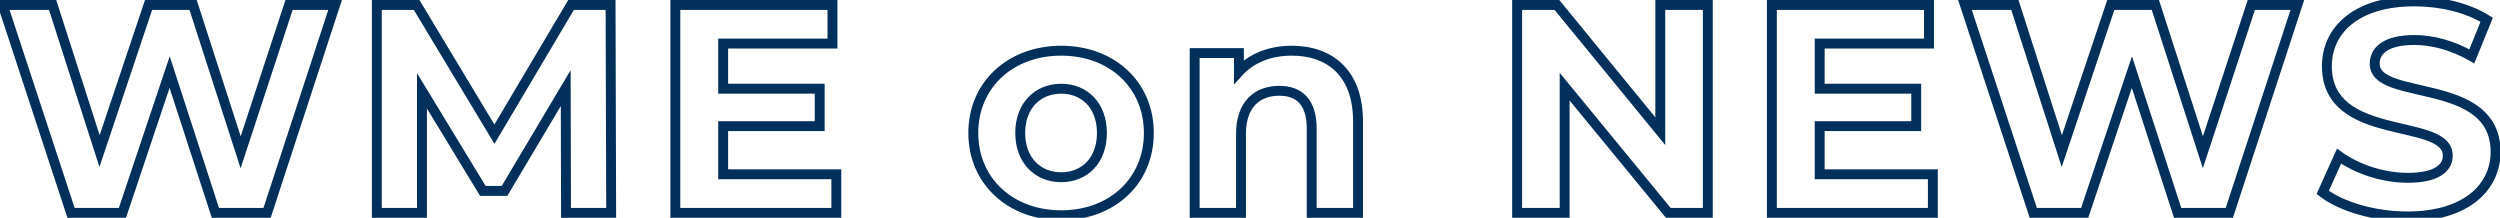 <svg width="505" height="44" viewBox="0 0 505 44" fill="none" xmlns="http://www.w3.org/2000/svg">
<path d="M58.389 1V-2.86102e-06H57.664L57.438 0.688L58.389 1ZM48.608 30.76L47.657 31.067L48.6 33.99L49.559 31.072L48.608 30.76ZM39.008 1L39.96 0.693L39.737 -2.86102e-06H39.008V1ZM30.009 1V-2.86102e-06H29.289L29.06 0.682L30.009 1ZM20.108 30.52L19.156 30.826L20.088 33.726L21.057 30.838L20.108 30.52ZM10.629 1L11.581 0.694L11.358 -2.86102e-06H10.629V1ZM0.549 1V-2.86102e-06H-0.833L-0.402 1.312L0.549 1ZM14.348 43L13.399 43.312L13.624 44H14.348V43ZM24.729 43V44H25.448L25.677 43.318L24.729 43ZM34.269 14.56L35.22 14.251L34.284 11.37L33.32 14.242L34.269 14.56ZM43.508 43L42.557 43.309L42.782 44H43.508V43ZM53.949 43V44H54.673L54.899 43.311L53.949 43ZM67.689 1L68.639 1.311L69.068 -2.86102e-06H67.689V1ZM57.438 0.688L47.658 30.448L49.559 31.072L59.339 1.312L57.438 0.688ZM49.56 30.453L39.96 0.693L38.057 1.307L47.657 31.067L49.56 30.453ZM39.008 -2.86102e-06H30.009V2H39.008V-2.86102e-06ZM29.06 0.682L19.16 30.202L21.057 30.838L30.957 1.318L29.06 0.682ZM21.061 30.214L11.581 0.694L9.676 1.306L19.156 30.826L21.061 30.214ZM10.629 -2.86102e-06H0.549V2H10.629V-2.86102e-06ZM-0.402 1.312L13.399 43.312L15.299 42.688L1.499 0.688L-0.402 1.312ZM14.348 44H24.729V42H14.348V44ZM25.677 43.318L35.217 14.878L33.32 14.242L23.78 42.682L25.677 43.318ZM33.318 14.869L42.557 43.309L44.46 42.691L35.22 14.251L33.318 14.869ZM43.508 44H53.949V42H43.508V44ZM54.899 43.311L68.639 1.311L66.738 0.689L52.998 42.689L54.899 43.311ZM67.689 -2.86102e-06H58.389V2H67.689V-2.86102e-06ZM123.455 43V44H124.458L124.455 42.997L123.455 43ZM123.335 1L124.335 0.997L124.332 -2.86102e-06H123.335V1ZM115.355 1V-2.86102e-06H114.785L114.495 0.49L115.355 1ZM99.875 27.1L99.018 27.616L99.881 29.049L100.735 27.61L99.875 27.1ZM84.155 1L85.011 0.484L84.72 -2.86102e-06H84.155V1ZM76.115 1V-2.86102e-06H75.115V1H76.115ZM76.115 43H75.115V44H76.115V43ZM85.235 43V44H86.235V43H85.235ZM85.235 18.34L86.089 17.82L84.235 14.772V18.34H85.235ZM97.535 38.56L96.68 39.08L96.973 39.56H97.535V38.56ZM101.915 38.56V39.56H102.483L102.774 39.072L101.915 38.56ZM114.275 17.8L115.275 17.798L115.266 14.18L113.416 17.288L114.275 17.8ZM114.335 43L113.335 43.002L113.337 44H114.335V43ZM124.455 42.997L124.335 0.997L122.335 1.003L122.455 43.003L124.455 42.997ZM123.335 -2.86102e-06H115.355V2H123.335V-2.86102e-06ZM114.495 0.49L99.015 26.59L100.735 27.61L116.215 1.51L114.495 0.49ZM100.731 26.584L85.011 0.484L83.298 1.516L99.018 27.616L100.731 26.584ZM84.155 -2.86102e-06H76.115V2H84.155V-2.86102e-06ZM75.115 1V43H77.115V1H75.115ZM76.115 44H85.235V42H76.115V44ZM86.235 43V18.34H84.235V43H86.235ZM84.38 18.86L96.68 39.08L98.389 38.04L86.089 17.82L84.38 18.86ZM97.535 39.56H101.915V37.56H97.535V39.56ZM102.774 39.072L115.134 18.312L113.416 17.288L101.056 38.048L102.774 39.072ZM113.275 17.802L113.335 43.002L115.335 42.998L115.275 17.798L113.275 17.802ZM114.335 44H123.455V42H114.335V44ZM146.079 35.2H145.079V36.2H146.079V35.2ZM146.079 25.48V24.48H145.079V25.48H146.079ZM165.579 25.48V26.48H166.579V25.48H165.579ZM165.579 17.92H166.579V16.92H165.579V17.92ZM146.079 17.92H145.079V18.92H146.079V17.92ZM146.079 8.8V7.8H145.079V8.8H146.079ZM168.159 8.8V9.8H169.159V8.8H168.159ZM168.159 1H169.159V-2.86102e-06H168.159V1ZM136.419 1V-2.86102e-06H135.419V1H136.419ZM136.419 43H135.419V44H136.419V43ZM168.939 43V44H169.939V43H168.939ZM168.939 35.2H169.939V34.2H168.939V35.2ZM147.079 35.2V25.48H145.079V35.2H147.079ZM146.079 26.48H165.579V24.48H146.079V26.48ZM166.579 25.48V17.92H164.579V25.48H166.579ZM165.579 16.92H146.079V18.92H165.579V16.92ZM147.079 17.92V8.8H145.079V17.92H147.079ZM146.079 9.8H168.159V7.8H146.079V9.8ZM169.159 8.8V1H167.159V8.8H169.159ZM168.159 -2.86102e-06H136.419V2H168.159V-2.86102e-06ZM135.419 1V43H137.419V1H135.419ZM136.419 44H168.939V42H136.419V44ZM169.939 43V35.2H167.939V43H169.939ZM168.939 34.2H146.079V36.2H168.939V34.2ZM214.366 44.48C225.114 44.48 233.066 37.194 233.066 26.86H231.066C231.066 35.966 224.137 42.48 214.366 42.48V44.48ZM233.066 26.86C233.066 16.526 225.114 9.24 214.366 9.24V11.24C224.137 11.24 231.066 17.754 231.066 26.86H233.066ZM214.366 9.24C203.622 9.24 195.606 16.522 195.606 26.86H197.606C197.606 17.758 204.589 11.24 214.366 11.24V9.24ZM195.606 26.86C195.606 37.198 203.622 44.48 214.366 44.48V42.48C204.589 42.48 197.606 35.962 197.606 26.86H195.606ZM214.366 34.8C212.271 34.8 210.469 34.052 209.19 32.728C207.911 31.403 207.086 29.43 207.086 26.86H205.086C205.086 29.87 206.06 32.367 207.751 34.117C209.442 35.868 211.78 36.8 214.366 36.8V34.8ZM207.086 26.86C207.086 24.29 207.911 22.317 209.19 20.992C210.469 19.668 212.271 18.92 214.366 18.92V16.92C211.78 16.92 209.442 17.852 207.751 19.603C206.06 21.353 205.086 23.85 205.086 26.86H207.086ZM214.366 18.92C216.459 18.92 218.244 19.667 219.508 20.989C220.772 22.311 221.586 24.285 221.586 26.86H223.586C223.586 23.855 222.629 21.359 220.953 19.606C219.277 17.853 216.952 16.92 214.366 16.92V18.92ZM221.586 26.86C221.586 29.435 220.772 31.409 219.508 32.731C218.244 34.053 216.459 34.8 214.366 34.8V36.8C216.952 36.8 219.277 35.867 220.953 34.114C222.629 32.361 223.586 29.865 223.586 26.86H221.586ZM250.262 14.5H249.262V17.078L251 15.174L250.262 14.5ZM250.262 10.72H251.262V9.72H250.262V10.72ZM241.322 10.72V9.72H240.322V10.72H241.322ZM241.322 43H240.322V44H241.322V43ZM250.682 43V44H251.682V43H250.682ZM264.962 43H263.962V44H264.962V43ZM274.322 43V44H275.322V43H274.322ZM260.942 9.24C256.336 9.24 252.267 10.821 249.523 13.826L251 15.174C253.297 12.659 256.788 11.24 260.942 11.24V9.24ZM251.262 14.5V10.72H249.262V14.5H251.262ZM250.262 9.72H241.322V11.72H250.262V9.72ZM240.322 10.72V43H242.322V10.72H240.322ZM241.322 44H250.682V42H241.322V44ZM251.682 43V27.04H249.682V43H251.682ZM251.682 27.04C251.682 24.247 252.441 22.35 253.587 21.154C254.728 19.963 256.377 19.34 258.422 19.34V17.34C255.967 17.34 253.746 18.097 252.142 19.771C250.543 21.44 249.682 23.893 249.682 27.04H251.682ZM258.422 19.34C260.297 19.34 261.623 19.878 262.498 20.858C263.391 21.859 263.962 23.485 263.962 25.96H265.962C265.962 23.215 265.333 21.031 263.991 19.527C262.631 18.002 260.686 17.34 258.422 17.34V19.34ZM263.962 25.96V43H265.962V25.96H263.962ZM264.962 44H274.322V42H264.962V44ZM275.322 43V24.52H273.322V43H275.322ZM275.322 24.52C275.322 19.403 273.82 15.548 271.189 12.975C268.564 10.408 264.941 9.24 260.942 9.24V11.24C264.562 11.24 267.63 12.292 269.79 14.405C271.944 16.512 273.322 19.797 273.322 24.52H275.322ZM335.379 1V-2.86102e-06H334.379V1H335.379ZM335.379 26.5L334.605 27.134L336.379 29.3V26.5H335.379ZM314.499 1L315.272 0.366L314.972 -2.86102e-06H314.499V1ZM306.459 1V-2.86102e-06H305.459V1H306.459ZM306.459 43H305.459V44H306.459V43ZM316.059 43V44H317.059V43H316.059ZM316.059 17.5L316.831 16.865L315.059 14.707V17.5H316.059ZM336.999 43L336.226 43.635L336.526 44H336.999V43ZM344.979 43V44H345.979V43H344.979ZM344.979 1H345.979V-2.86102e-06H344.979V1ZM334.379 1V26.5H336.379V1H334.379ZM336.152 25.866L315.272 0.366L313.725 1.634L334.605 27.134L336.152 25.866ZM314.499 -2.86102e-06H306.459V2H314.499V-2.86102e-06ZM305.459 1V43H307.459V1H305.459ZM306.459 44H316.059V42H306.459V44ZM317.059 43V17.5H315.059V43H317.059ZM315.286 18.135L336.226 43.635L337.771 42.365L316.831 16.865L315.286 18.135ZM336.999 44H344.979V42H336.999V44ZM345.979 43V1H343.979V43H345.979ZM344.979 -2.86102e-06H335.379V2H344.979V-2.86102e-06ZM367.576 35.2H366.576V36.2H367.576V35.2ZM367.576 25.48V24.48H366.576V25.48H367.576ZM387.076 25.48V26.48H388.076V25.48H387.076ZM387.076 17.92H388.076V16.92H387.076V17.92ZM367.576 17.92H366.576V18.92H367.576V17.92ZM367.576 8.8V7.8H366.576V8.8H367.576ZM389.656 8.8V9.8H390.656V8.8H389.656ZM389.656 1H390.656V-2.86102e-06H389.656V1ZM357.916 1V-2.86102e-06H356.916V1H357.916ZM357.916 43H356.916V44H357.916V43ZM390.436 43V44H391.436V43H390.436ZM390.436 35.2H391.436V34.2H390.436V35.2ZM368.576 35.2V25.48H366.576V35.2H368.576ZM367.576 26.48H387.076V24.48H367.576V26.48ZM388.076 25.48V17.92H386.076V25.48H388.076ZM387.076 16.92H367.576V18.92H387.076V16.92ZM368.576 17.92V8.8H366.576V17.92H368.576ZM367.576 9.8H389.656V7.8H367.576V9.8ZM390.656 8.8V1H388.656V8.8H390.656ZM389.656 -2.86102e-06H357.916V2H389.656V-2.86102e-06ZM356.916 1V43H358.916V1H356.916ZM357.916 44H390.436V42H357.916V44ZM391.436 43V35.2H389.436V43H391.436ZM390.436 34.2H367.576V36.2H390.436V34.2ZM454.764 1V-2.86102e-06H454.04L453.814 0.688L454.764 1ZM444.984 30.76L444.032 31.067L444.975 33.99L445.934 31.072L444.984 30.76ZM435.384 1L436.335 0.693L436.112 -2.86102e-06H435.384V1ZM426.384 1V-2.86102e-06H425.664L425.435 0.682L426.384 1ZM416.484 30.52L415.531 30.826L416.463 33.726L417.432 30.838L416.484 30.52ZM407.004 1L407.956 0.694L407.733 -2.86102e-06H407.004V1ZM396.924 1V-2.86102e-06H395.542L395.973 1.312L396.924 1ZM410.724 43L409.773 43.312L409.999 44H410.724V43ZM421.104 43V44H421.823L422.052 43.318L421.104 43ZM430.644 14.56L431.595 14.251L430.659 11.37L429.695 14.242L430.644 14.56ZM439.884 43L438.932 43.309L439.157 44H439.884V43ZM450.324 43V44H451.049L451.274 43.311L450.324 43ZM464.064 1L465.014 1.311L465.443 -2.86102e-06H464.064V1ZM453.814 0.688L444.034 30.448L445.934 31.072L455.714 1.312L453.814 0.688ZM445.935 30.453L436.335 0.693L434.432 1.307L444.032 31.067L445.935 30.453ZM435.384 -2.86102e-06H426.384V2H435.384V-2.86102e-06ZM425.435 0.682L415.535 30.202L417.432 30.838L427.332 1.318L425.435 0.682ZM417.436 30.214L407.956 0.694L406.051 1.306L415.531 30.826L417.436 30.214ZM407.004 -2.86102e-06H396.924V2H407.004V-2.86102e-06ZM395.973 1.312L409.773 43.312L411.674 42.688L397.874 0.688L395.973 1.312ZM410.724 44H421.104V42H410.724V44ZM422.052 43.318L431.592 14.878L429.695 14.242L420.155 42.682L422.052 43.318ZM429.692 14.869L438.932 43.309L440.835 42.691L431.595 14.251L429.692 14.869ZM439.884 44H450.324V42H439.884V44ZM451.274 43.311L465.014 1.311L463.113 0.689L449.373 42.689L451.274 43.311ZM464.064 -2.86102e-06H454.764V2H464.064V-2.86102e-06ZM499.31 11.38L498.815 12.249L499.807 12.813L500.236 11.757L499.31 11.38ZM502.31 4L503.236 4.377L503.551 3.601L502.843 3.154L502.31 4ZM472.49 31.54L473.079 30.732L472.084 30.007L471.578 31.129L472.49 31.54ZM469.19 38.86L468.278 38.449L467.954 39.168L468.578 39.651L469.19 38.86ZM486.29 44.72C492.448 44.72 497.146 43.181 500.327 40.622C503.523 38.05 505.11 34.506 505.11 30.7H503.11C503.11 33.914 501.787 36.88 499.073 39.063C496.343 41.26 492.132 42.72 486.29 42.72V44.72ZM505.11 30.7C505.11 26.527 503.433 23.683 500.91 21.711C498.446 19.786 495.219 18.726 492.147 17.941C488.977 17.131 486.079 16.629 483.846 15.821C482.75 15.424 481.945 14.994 481.422 14.505C480.934 14.048 480.69 13.541 480.69 12.88H478.69C478.69 14.154 479.209 15.173 480.056 15.966C480.869 16.727 481.971 17.269 483.165 17.701C485.51 18.551 488.718 19.129 491.652 19.879C494.686 20.654 497.563 21.634 499.678 23.287C501.734 24.892 503.11 27.163 503.11 30.7H505.11ZM480.69 12.88C480.69 11.88 481.09 10.994 482.083 10.316C483.126 9.605 484.892 9.08 487.67 9.08V7.08C484.688 7.08 482.464 7.635 480.956 8.664C479.4 9.726 478.69 11.24 478.69 12.88H480.69ZM487.67 9.08C491.198 9.08 495.049 10.105 498.815 12.249L499.804 10.511C495.771 8.215 491.582 7.08 487.67 7.08V9.08ZM500.236 11.757L503.236 4.377L501.383 3.623L498.383 11.003L500.236 11.757ZM502.843 3.154C498.743 0.568 493.144 -0.72 487.73 -0.72V1.28C492.876 1.28 498.077 2.512 501.776 4.846L502.843 3.154ZM487.73 -0.72C481.603 -0.72 476.932 0.804 473.772 3.366C470.595 5.941 469.03 9.502 469.03 13.36H471.03C471.03 10.078 472.344 7.098 475.032 4.919C477.737 2.726 481.917 1.28 487.73 1.28V-0.72ZM469.03 13.36C469.03 17.574 470.702 20.447 473.225 22.442C475.689 24.39 478.917 25.464 481.989 26.261C483.526 26.659 485.085 27.002 486.491 27.337C487.918 27.678 489.204 28.015 490.289 28.414C491.383 28.817 492.188 29.255 492.711 29.752C493.201 30.217 493.45 30.738 493.45 31.42H495.45C495.45 30.137 494.935 29.107 494.09 28.302C493.277 27.53 492.175 26.977 490.98 26.538C489.775 26.094 488.39 25.735 486.955 25.392C485.5 25.045 484.006 24.717 482.491 24.325C479.458 23.538 476.581 22.546 474.466 20.873C472.41 19.248 471.03 16.946 471.03 13.36H469.03ZM493.45 31.42C493.45 32.35 493.056 33.158 492.036 33.786C490.956 34.45 489.145 34.92 486.35 34.92V36.92C489.315 36.92 491.553 36.43 493.084 35.489C494.674 34.512 495.45 33.07 495.45 31.42H493.45ZM486.35 34.92C481.518 34.92 476.445 33.185 473.079 30.732L471.901 32.348C475.615 35.055 481.102 36.92 486.35 36.92V34.92ZM471.578 31.129L468.278 38.449L470.101 39.271L473.401 31.951L471.578 31.129ZM468.578 39.651C472.524 42.706 479.483 44.72 486.29 44.72V42.72C479.776 42.72 473.295 40.774 469.802 38.069L468.578 39.651Z" fill="#00305B"/>
</svg>

